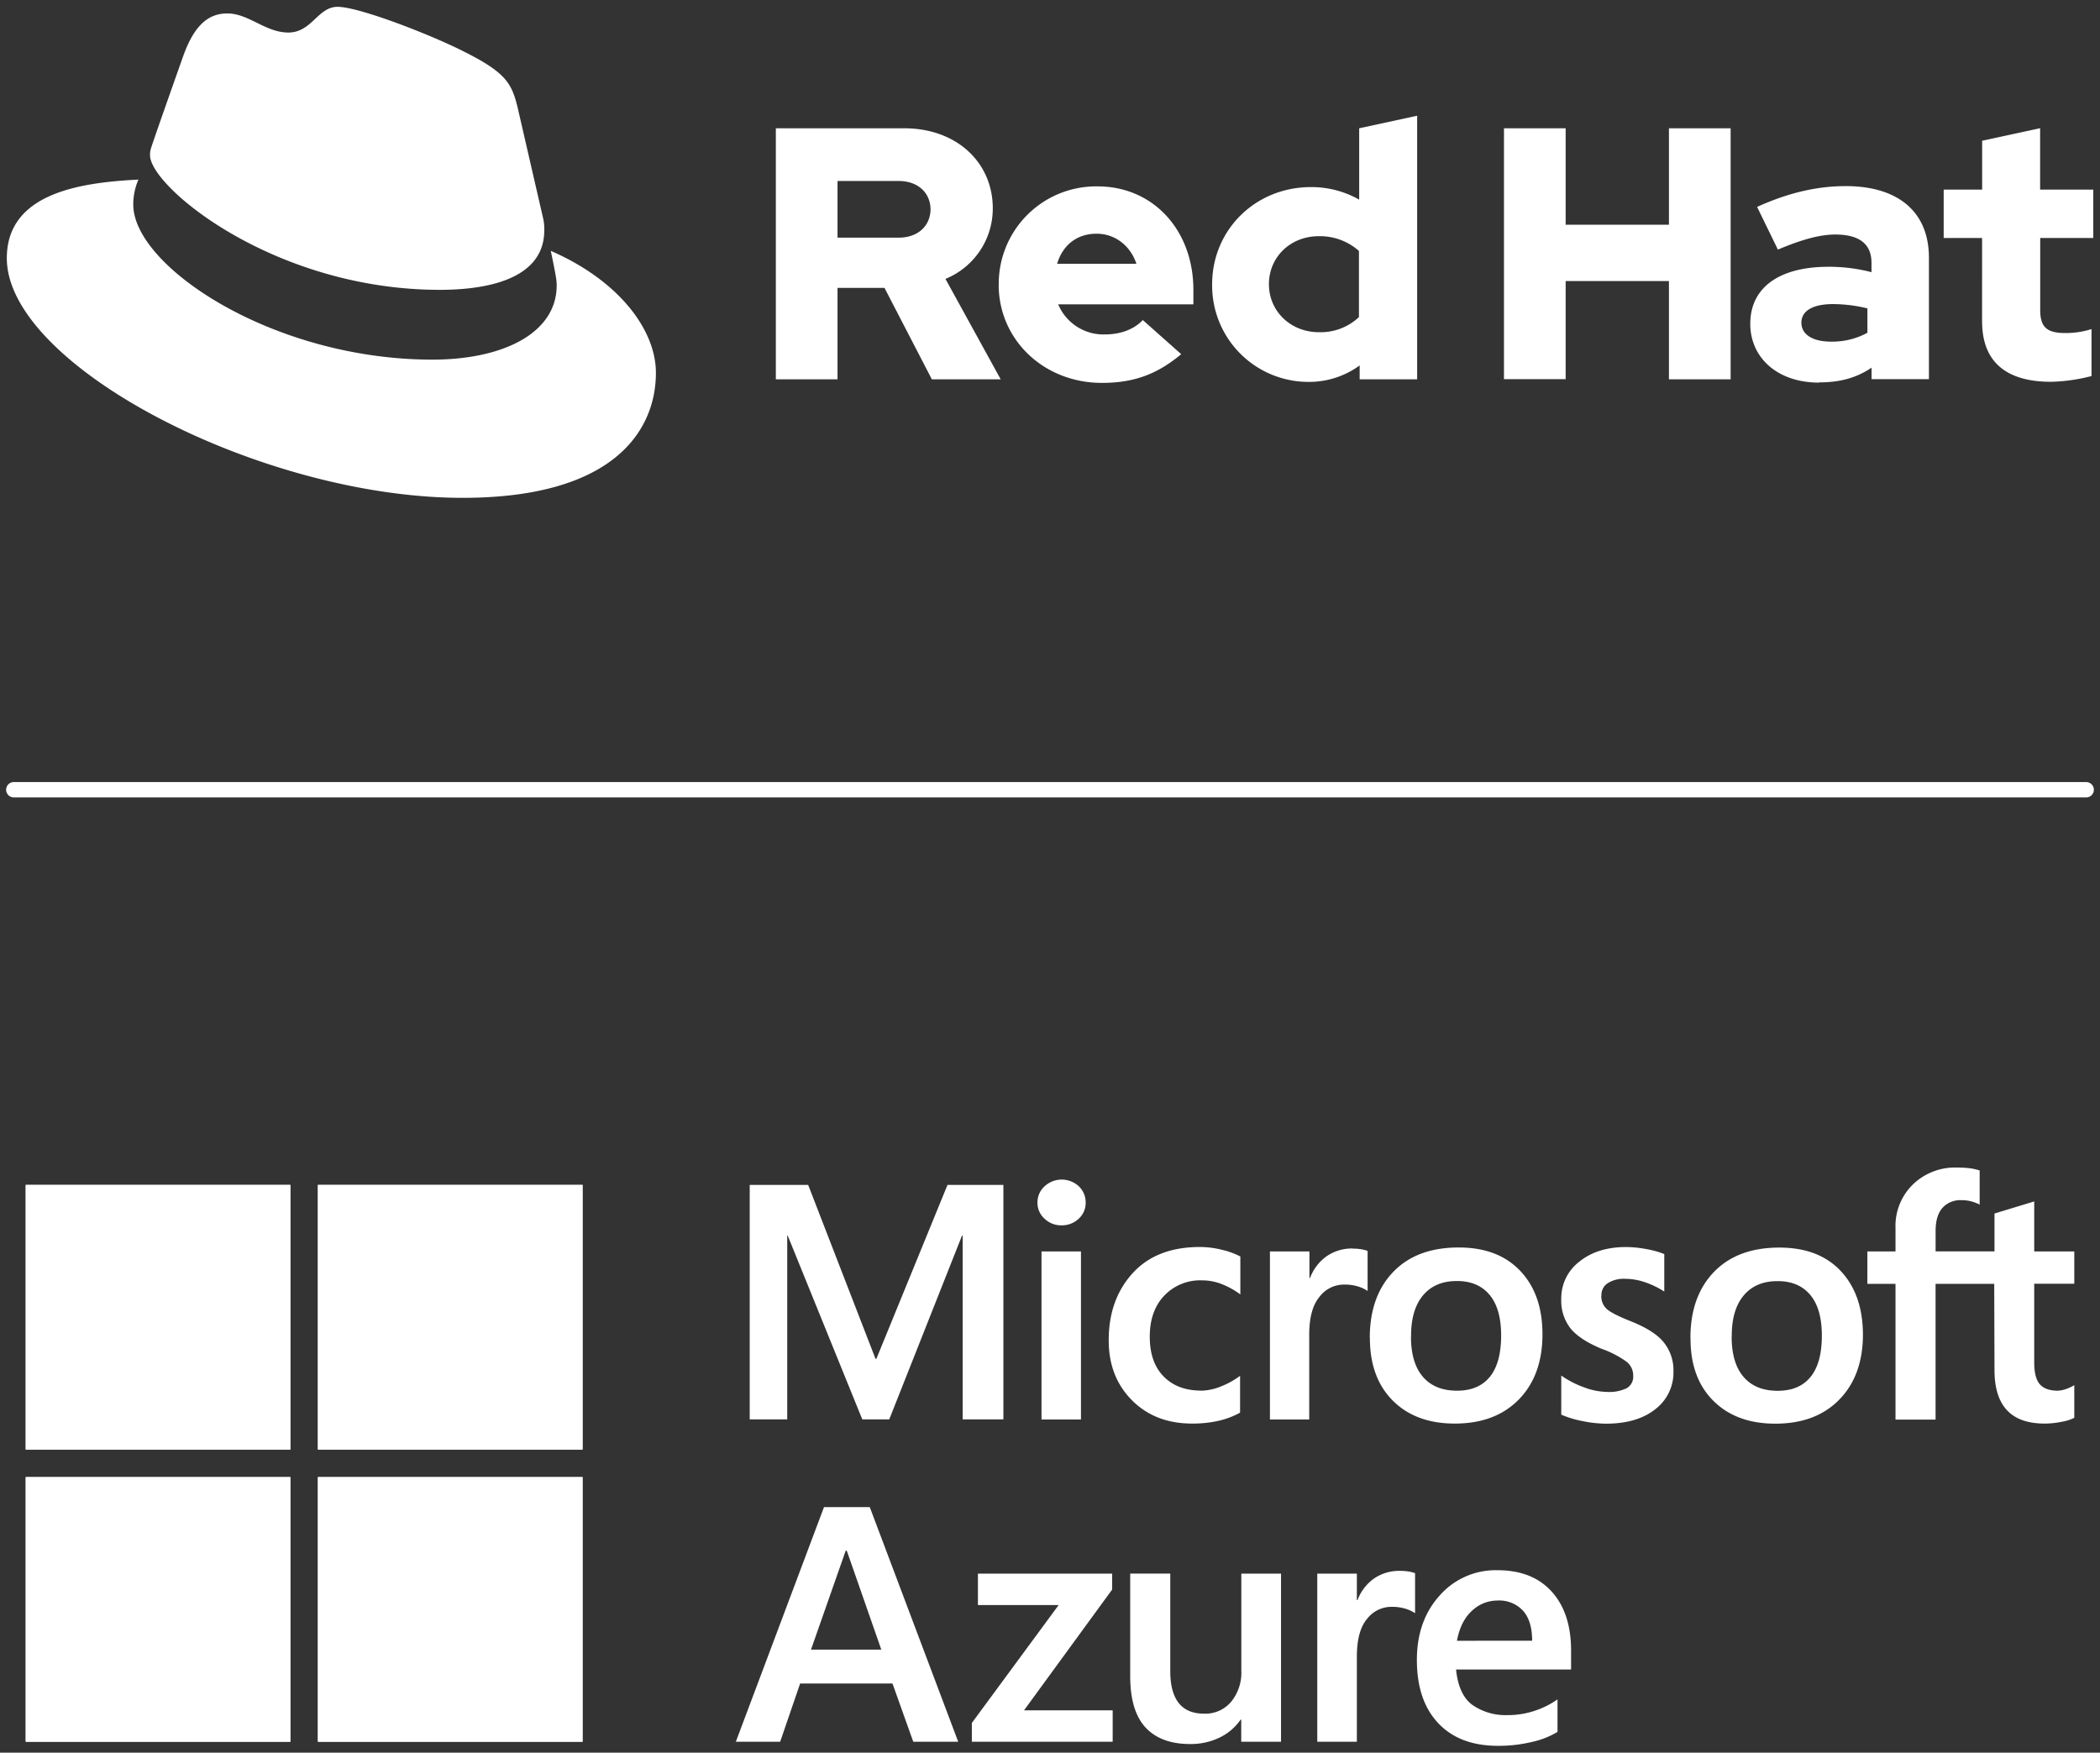 <svg id="Layer_1" data-name="Layer 1" xmlns="http://www.w3.org/2000/svg" viewBox="0 0 615.84 514"><rect x="0" y="0" width="615.84" height="514" fill="#333333" stroke="none"/><defs><style>.cls-1{fill:#fff;}</style></defs><title>Logo-Red_Hat-Microsoft_Azure-B-White-RGb</title><path class="cls-1" d="M611.79,233.86H4.05a2.25,2.25,0,0,1,0-4.5H611.79a2.25,2.25,0,0,1,0,4.5Z"/><path class="cls-1" d="M161.52,73.57c1.73,8.19,1.73,9.05,1.73,10.13,0,14-15.74,21.77-36.43,21.77C80,105.47,39.08,78.1,39.08,60a18.45,18.45,0,0,1,1.51-7.33C23.77,53.52,2,56.54,2,75.72,2,107.2,76.59,146,135.65,146c45.28,0,56.7-20.48,56.7-36.65,0-12.72-11-27.16-30.83-35.78M129,85c12.51,0,30.61-2.58,30.61-17.46a14,14,0,0,0-.31-3.42l-7.45-32.36c-1.72-7.12-3.23-10.35-15.73-16.6C126.38,10.19,105.26,2,99,2c-5.82,0-7.55,7.54-14.45,7.54-6.68,0-11.64-5.6-17.89-5.6-6,0-9.91,4.09-12.93,12.5,0,0-8.41,23.72-9.49,27.16A6.43,6.43,0,0,0,44,45.54C44,54.76,80.33,85,129,85"/><path class="cls-1" d="M227.52,111.24h18.09V84.42h13.77l13.89,26.82h20.19l-16.2-29.45a22.27,22.27,0,0,0,13.88-20.72c0-13.25-10.41-23.45-26-23.45H227.52v73.62Zm36-58.16c6,0,9.36,3.78,9.36,8.31s-3.36,8.31-9.36,8.31H245.61V53.08Zm29.35,30.39c0,16.2,13.25,28.82,30.28,28.82,9.36,0,16.2-2.53,23.25-8.42l-11.26-10c-2.63,2.74-6.52,4.21-11.14,4.21a14.39,14.39,0,0,1-13.68-8.83h39.65V85.05c0-17.67-11.88-30.39-28.08-30.39a28.57,28.57,0,0,0-29,28.81m28.71-14.93c5.36,0,9.88,3.47,11.67,8.83H310c1.68-5.57,5.89-8.83,11.57-8.83m77.19,42.7h16.83V33.94l-17,3.68V58.55a28.3,28.3,0,0,0-14.2-3.68c-16.2,0-28.92,12.51-28.92,28.5A28.25,28.25,0,0,0,383.79,112a25.13,25.13,0,0,0,14.94-4.83v4.1ZM372.12,83.37c0-8,6.31-14.1,14.62-14.1a17.22,17.22,0,0,1,11.78,4.32V93a16.36,16.36,0,0,1-11.78,4.42c-8.2,0-14.62-6.1-14.62-14.09m68.93,27.87h18.09V82.42h30.29v28.82h18.09V37.62H489.43V65.91H459.14V37.62H441.05v73.62Zm92.44.94c6,0,10.84-1.26,15.36-4.31v3.37h16.82V75.58c0-13.56-9.15-21-24.39-21-8.52,0-16.94,2-26,6.1l6.1,12.52c6.52-2.74,12-4.42,16.83-4.42,7,0,10.62,2.73,10.62,8.31v2.73a49.53,49.53,0,0,0-12.62-1.58c-14.31,0-22.93,6-22.93,16.73,0,9.78,7.78,17.24,20.19,17.24m-5.2-17.56c0-3.68,3.69-5.47,9.26-5.47a43.12,43.12,0,0,1,10.1,1.26v7.15A21.51,21.51,0,0,1,537,100.19c-5.47,0-8.73-2.1-8.73-5.57m53-.32c0,11.89,7.15,17.67,20.19,17.67a52.11,52.11,0,0,0,11.89-1.68V96.51a24.84,24.84,0,0,1-7.68,1.16c-5.37,0-7.36-1.68-7.36-6.73V69.8h15.56V55.6H598.28v-18l-17,3.68V55.6H570V69.8h11.26V94.3Z"/><path class="cls-1" d="M255.07,442,281,510.8H267.82l-6.09-17.07H234.64l-5.85,17.07h-13L241.64,442ZM248,454.79l-10.17,29h20.62l-10.12-29Z"/><path class="cls-1" d="M286.78,461.51h39.37v4.65L300.3,501.59h26v9.21H285v-5.51l25.46-34.58H286.78Z"/><path class="cls-1" d="M375.67,461.51V510.8H364v-6.47h-.19a15.79,15.79,0,0,1-6.16,5.25,19.45,19.45,0,0,1-8.66,1.89q-8.58,0-13.07-4.87t-4.48-15.12v-30h11.75v28.58c0,4.15.82,7.28,2.47,9.37s4.13,3.14,7.46,3.14a9.88,9.88,0,0,0,7.91-3.48,13.47,13.47,0,0,0,3-9.08V461.51Z"/><path class="cls-1" d="M410.61,460.69a15.61,15.61,0,0,1,2.5.19,11.22,11.22,0,0,1,1.87.48v11.75a10.17,10.17,0,0,0-2.66-1.27,13.23,13.23,0,0,0-4.25-.6,9,9,0,0,0-7.22,3.6c-2,2.39-2.94,6.09-2.94,11.07V510.8H386.3V461.51h11.61v7.76h.19a13.59,13.59,0,0,1,4.79-6.3A13,13,0,0,1,410.61,460.69Z"/><path class="cls-1" d="M456.75,498.38v9.54a25.09,25.09,0,0,1-7.53,2.95,42.12,42.12,0,0,1-9.93,1.13q-11.27,0-17.53-6.66t-6.25-18.56q0-11.46,6.69-18.87a21.83,21.83,0,0,1,16.95-7.41q10.22,0,15.89,6.26T460.73,484v5.62H427q.76,7.43,4.77,10.37a17,17,0,0,0,10.33,3,24.77,24.77,0,0,0,8-1.28A25.41,25.41,0,0,0,456.75,498.38Zm-7.44-17.21c0-3.84-.88-6.77-2.66-8.78a9.47,9.47,0,0,0-7.5-3,10.83,10.83,0,0,0-7.48,3q-3.32,3-4.41,8.8Z"/><path class="cls-1" d="M294.25,347.5v68.76H282.31v-53.9h-.19l-21.34,53.9h-7.91L231,362.36h-.14v53.9h-11V347.5H237l19.75,51H257l20.86-51Zm10,5.23a6.31,6.31,0,0,1,2.08-4.82,7.39,7.39,0,0,1,10.05,0,6.49,6.49,0,0,1,2,4.78,6.23,6.23,0,0,1-2.06,4.74,7.12,7.12,0,0,1-5,1.92,7,7,0,0,1-5-1.94A6.27,6.27,0,0,1,304.24,352.73ZM317,367v49.29H305.43V367Zm35.2,40.85a16.21,16.21,0,0,0,5.7-1.19,24.08,24.08,0,0,0,5.76-3.17v10.79a23.78,23.78,0,0,1-6.31,2.4,34.57,34.57,0,0,1-7.74.81q-10.89,0-17.7-6.88T325.14,393q0-11.89,7-19.59t19.71-7.7a26.89,26.89,0,0,1,6.59.84,22.31,22.31,0,0,1,5.3,1.94v11.13a23.79,23.79,0,0,0-5.49-3.05,15.82,15.82,0,0,0-5.73-1.08A14.55,14.55,0,0,0,341.4,380q-4.22,4.47-4.22,12t4.05,11.65Q345.28,407.82,352.24,407.82Zm44.5-41.67a15.57,15.57,0,0,1,2.49.19,10.73,10.73,0,0,1,1.87.48v11.75a10,10,0,0,0-2.66-1.27,13.17,13.17,0,0,0-4.24-.6,9,9,0,0,0-7.22,3.6q-3,3.6-3,11.08v24.88H372.42V367H384v7.77h.19a13.58,13.58,0,0,1,4.8-6.31A13,13,0,0,1,396.74,366.15Zm5,26.18q0-12.22,6.9-19.37t19.18-7.14q11.56,0,18.06,6.88t6.5,18.58q0,12-6.91,19.09t-18.8,7.09q-11.46,0-18.19-6.74T401.73,392.33Zm12.08-.38q0,7.73,3.5,11.8t10,4.07q6.33,0,9.63-4.07t3.31-12.09q0-7.95-3.43-12t-9.61-4q-6.37,0-9.9,4.24T413.81,392Zm55.82-12a5,5,0,0,0,1.58,3.9q1.59,1.43,7,3.58,7,2.78,9.76,6.25a13,13,0,0,1,2.81,8.42,13.54,13.54,0,0,1-5.35,11.17q-5.35,4.23-14.46,4.22a35.19,35.19,0,0,1-6.78-.74,30.42,30.42,0,0,1-6.31-1.9V403.41a28.5,28.5,0,0,0,6.81,3.5,19.79,19.79,0,0,0,6.62,1.3,11.73,11.73,0,0,0,5.8-1.11,3.92,3.92,0,0,0,1.87-3.69,5.13,5.13,0,0,0-1.94-4.05,29.08,29.08,0,0,0-7.36-3.81q-6.44-2.69-9.11-6a13.2,13.2,0,0,1-2.69-8.54,13.5,13.5,0,0,1,5.3-11q5.29-4.29,13.74-4.29a32.66,32.66,0,0,1,5.8.58,25.88,25.88,0,0,1,5.37,1.48v11a24.87,24.87,0,0,0-5.37-2.64,18.07,18.07,0,0,0-6.09-1.1,8.79,8.79,0,0,0-5.15,1.3A4.08,4.08,0,0,0,469.63,379.92Zm26.13,12.41q0-12.22,6.91-19.37t19.18-7.14q11.55,0,18,6.88t6.5,18.58q0,12-6.9,19.09t-18.8,7.09q-11.46,0-18.2-6.74T495.76,392.33Zm12.09-.38q0,7.73,3.5,11.8t10,4.07q6.33,0,9.64-4.07t3.31-12.09q0-7.95-3.43-12t-9.62-4q-6.37,0-9.9,4.24T507.85,392Zm77-15.49H567.62v39.8H555.87v-39.8h-8.25V367h8.25v-6.86a17,17,0,0,1,5.06-12.73,17.72,17.72,0,0,1,13-5,29.68,29.68,0,0,1,3.74.21,15.34,15.34,0,0,1,2.88.65v10a12.75,12.75,0,0,0-2-.81,10.44,10.44,0,0,0-3.31-.48,7,7,0,0,0-5.61,2.27q-2,2.28-2,6.74v6H584.9V355.89l11.65-3.55V367H608.3v9.49H596.55v23.07q0,4.56,1.66,6.42t5.2,1.87a7.74,7.74,0,0,0,2.42-.48,11.31,11.31,0,0,0,2.47-1.15v9.59a13.46,13.46,0,0,1-3.67,1.15,24.45,24.45,0,0,1-5.06.53q-7.34,0-11-3.91t-3.67-11.77Z"/><rect class="cls-1" x="7.54" y="347.5" width="77.61" height="77.61"/><rect class="cls-1" x="93.23" y="347.5" width="77.61" height="77.61"/><rect class="cls-1" x="7.54" y="433.19" width="77.61" height="77.61"/><rect class="cls-1" x="93.23" y="433.19" width="77.61" height="77.61"/><rect class="cls-1" x="7.54" y="347.5" width="77.61" height="77.61"/><rect class="cls-1" x="93.23" y="347.5" width="77.61" height="77.61"/><rect class="cls-1" x="7.54" y="433.19" width="77.61" height="77.61"/><rect class="cls-1" x="93.23" y="433.19" width="77.61" height="77.61"/></svg>